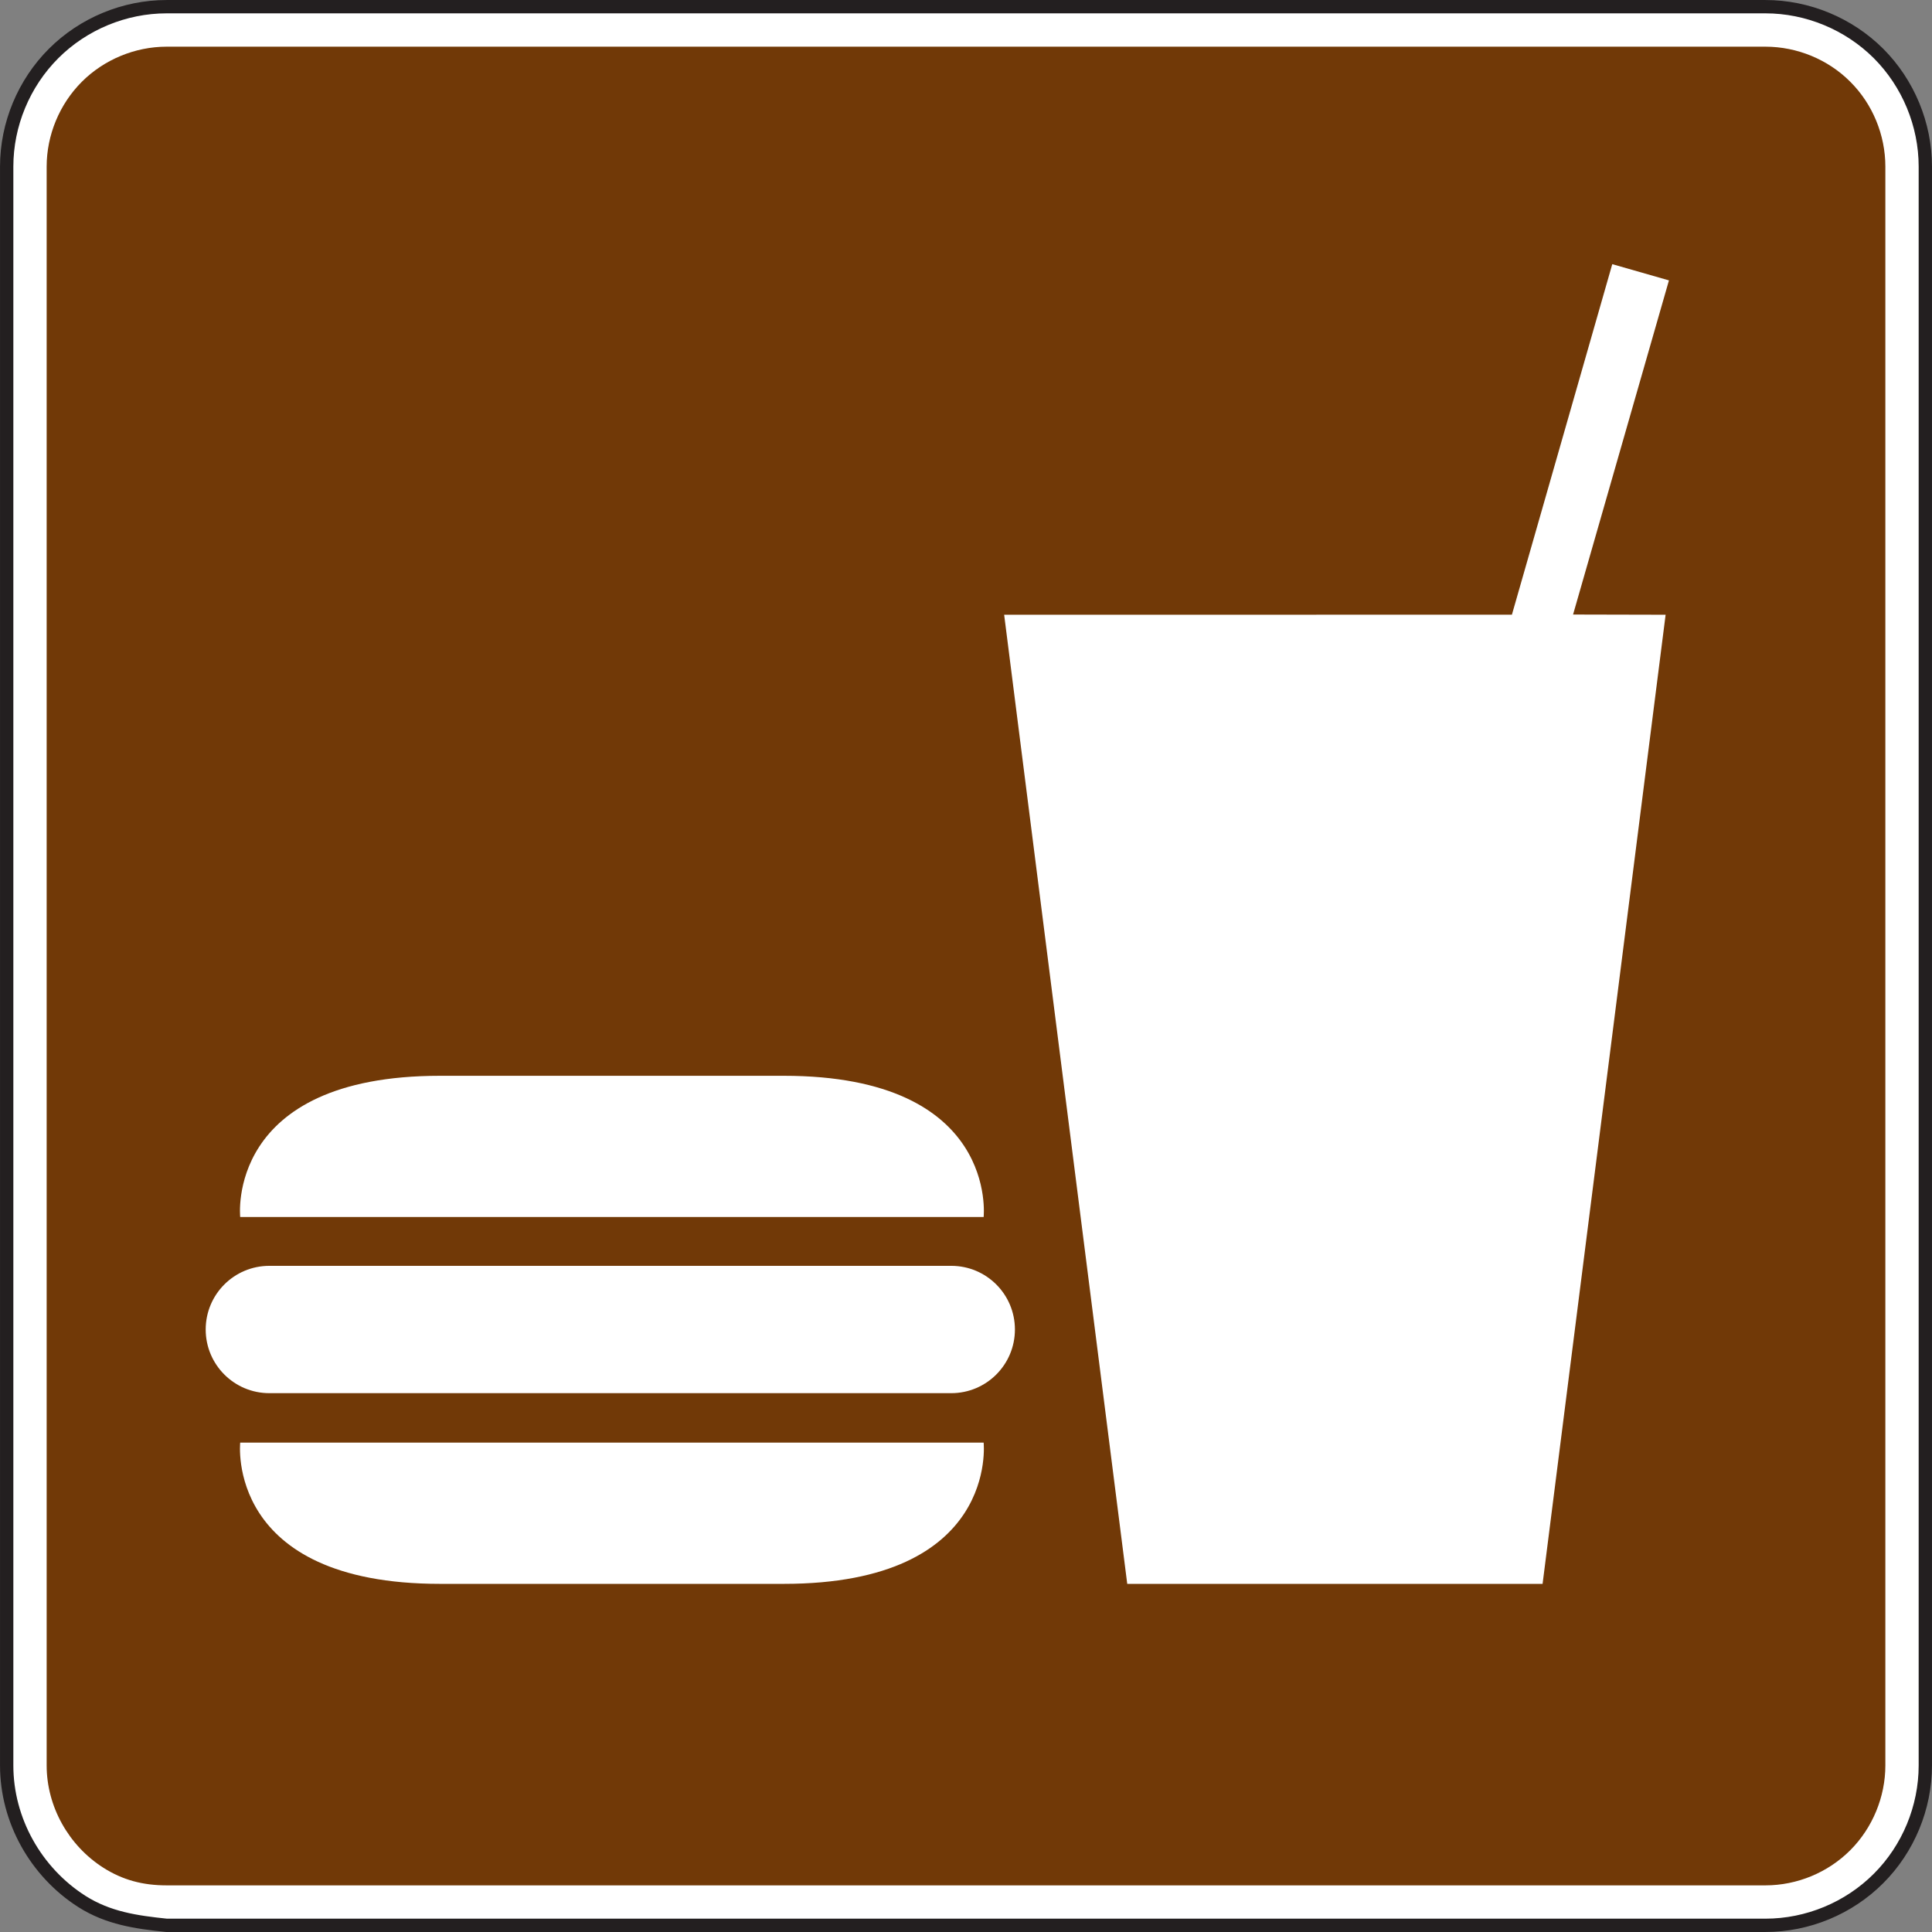<?xml version="1.0" encoding="UTF-8" standalone="no"?>
<!-- Created with Inkscape (http://www.inkscape.org/) -->

<svg
   xmlns:dc="http://purl.org/dc/elements/1.1/"
   xmlns:cc="http://creativecommons.org/ns#"
   xmlns:rdf="http://www.w3.org/1999/02/22-rdf-syntax-ns#"
   xmlns:svg="http://www.w3.org/2000/svg"
   xmlns="http://www.w3.org/2000/svg"
   xmlns:sodipodi="http://sodipodi.sourceforge.net/DTD/sodipodi-0.dtd"
   xmlns:inkscape="http://www.inkscape.org/namespaces/inkscape"
   width="90.625"
   height="90.625"
   id="svg5735"
   version="1.1"
   inkscape:version="0.48.3.1 r9886"
   sodipodi:docname="New document 41">
  <rect width="100%" height="100%" fill="#808080" stroke="none"/>
  <defs
     id="defs5737">
    <clipPath
       clipPathUnits="userSpaceOnUse"
       id="clipPath3715">
      <path
         inkscape:connector-curvature="0"
         d="m 63,178.034 513,0 0,559.966 -513,0 0,-559.966 z"
         id="path3717" />
    </clipPath>
  </defs>
  <sodipodi:namedview
     id="base"
     pagecolor="#ffffff"
     bordercolor="#666666"
     borderopacity="1.0"
     inkscape:pageopacity="0.0"
     inkscape:pageshadow="2"
     inkscape:zoom="0.35"
     inkscape:cx="45.31188"
     inkscape:cy="45.311892"
     inkscape:document-units="px"
     inkscape:current-layer="layer1"
     showgrid="false"
     fit-margin-top="0"
     fit-margin-left="0"
     fit-margin-right="0"
     fit-margin-bottom="0"
     inkscape:window-width="451"
     inkscape:window-height="398"
     inkscape:window-x="150"
     inkscape:window-y="150"
     inkscape:window-maximized="0" />
  <g
     inkscape:label="Layer 1"
     inkscape:groupmode="layer"
     id="layer1"
     transform="translate(-329.688,-487.049)">
    <g
       transform="matrix(1.25,0,0,-1.25,-186.521,1098.74)"
       id="g3711">
      <g
         id="g3713"
         clip-path="url(#clipPath3715)">
        <g
           id="g3719"
           transform="translate(419.218,417.103)">
          <path
             inkscape:connector-curvature="0"
             d="m 0,0 59.999,0 c 1.58,0 3.125,0.638 4.244,1.759 1.117,1.116 1.756,2.66 1.756,4.241 l 0,59.998 c 0,1.58 -0.639,3.125 -1.756,4.244 -1.119,1.117 -2.664,1.757 -4.244,1.757 L 0,71.999 c -1.579,0 -3.124,-0.64 -4.24,-1.757 C -5.359,69.123 -6,67.578 -6,65.998 L -6,6 C -6,3.943 -4.908,2 -3.176,0.894 -2.187,0.267 -1.143,0.119 0,0"
             style="fill:#ffffff;fill-opacity:1;fill-rule:nonzero;stroke:none"
             id="path3721" />
        </g>
        <g
           id="g3723"
           transform="translate(419.218,417.103)">
          <path
             inkscape:connector-curvature="0"
             d="m 0,0 59.999,0 c 1.58,0 3.125,0.638 4.244,1.759 1.117,1.116 1.756,2.66 1.756,4.241 l 0,59.998 c 0,1.58 -0.639,3.125 -1.756,4.244 -1.119,1.117 -2.664,1.757 -4.244,1.757 L 0,71.999 c -1.579,0 -3.124,-0.64 -4.24,-1.757 C -5.359,69.123 -6,67.578 -6,65.998 L -6,6 C -6,3.943 -4.908,2 -3.176,0.894 -2.187,0.267 -1.143,0.119 0,0 z"
             style="fill:none;stroke:#231f20;stroke-width:0.5;stroke-linecap:butt;stroke-linejoin:miter;stroke-miterlimit:4;stroke-opacity:1;stroke-dasharray:none"
             id="path3725" />
        </g>
        <g
           id="g3727"
           transform="translate(419.218,418.603)">
          <path
             inkscape:connector-curvature="0"
             d="M 0,0 C -0.893,0 -1.646,0.201 -2.37,0.66 -3.681,1.494 -4.5,2.966 -4.5,4.5 l 0,59.998 c 0,1.183 0.481,2.343 1.32,3.183 0.834,0.834 1.998,1.317 3.18,1.317 l 59.999,0 c 1.186,0 2.35,-0.479 3.184,-1.317 0.838,-0.834 1.316,-1.998 1.316,-3.183 l 0,-59.998 C 64.499,3.318 64.017,2.154 63.183,1.32 62.343,0.478 61.183,0 59.999,0 L 0,0 z"
             style="fill:#713907;fill-opacity:1;fill-rule:evenodd;stroke:none"
             id="path3729" />
        </g>
        <g
           id="g3731"
           transform="translate(475.471,466.284)">
          <path
             inkscape:connector-curvature="0"
             d="m 0,0 -4.617,-36.367 -15.586,0 L -24.822,0 -5.768,0.002 -2.002,13.156 0.125,12.547 -3.473,0.008 0,0 z"
             style="fill:#ffffff;fill-opacity:1;fill-rule:nonzero;stroke:none"
             id="path3733" />
        </g>
        <g
           id="g3735"
           transform="translate(449.879,443.683)">
          <path
             inkscape:connector-curvature="0"
             d="m 0,0 c 0,0 0.578,5.3 -7.504,5.3 l -12.89,0 C -28.476,5.3 -27.898,0 -27.898,0 L 0,0 z"
             style="fill:#ffffff;fill-opacity:1;fill-rule:nonzero;stroke:none"
             id="path3737" />
        </g>
        <g
           id="g3739"
           transform="translate(421.981,435.218)">
          <path
             inkscape:connector-curvature="0"
             d="m 0,0 c 0,0 -0.578,-5.301 7.504,-5.301 l 12.89,0 C 28.476,-5.301 27.898,0 27.898,0 L 0,0 z"
             style="fill:#ffffff;fill-opacity:1;fill-rule:nonzero;stroke:none"
             id="path3741" />
        </g>
        <g
           id="g3743"
           transform="translate(448.664,437.073)">
          <path
             inkscape:connector-curvature="0"
             d="M 0,0 C 1.321,0 2.389,1.071 2.389,2.389 2.389,3.709 1.321,4.778 0,4.778 l -25.589,0 c -1.321,0 -2.389,-1.069 -2.389,-2.389 C -27.978,1.071 -26.91,0 -25.589,0 L 0,0 z"
             style="fill:#ffffff;fill-opacity:1;fill-rule:nonzero;stroke:none"
             id="path3745" />
        </g>
      </g>
    </g>
  </g>
</svg>
